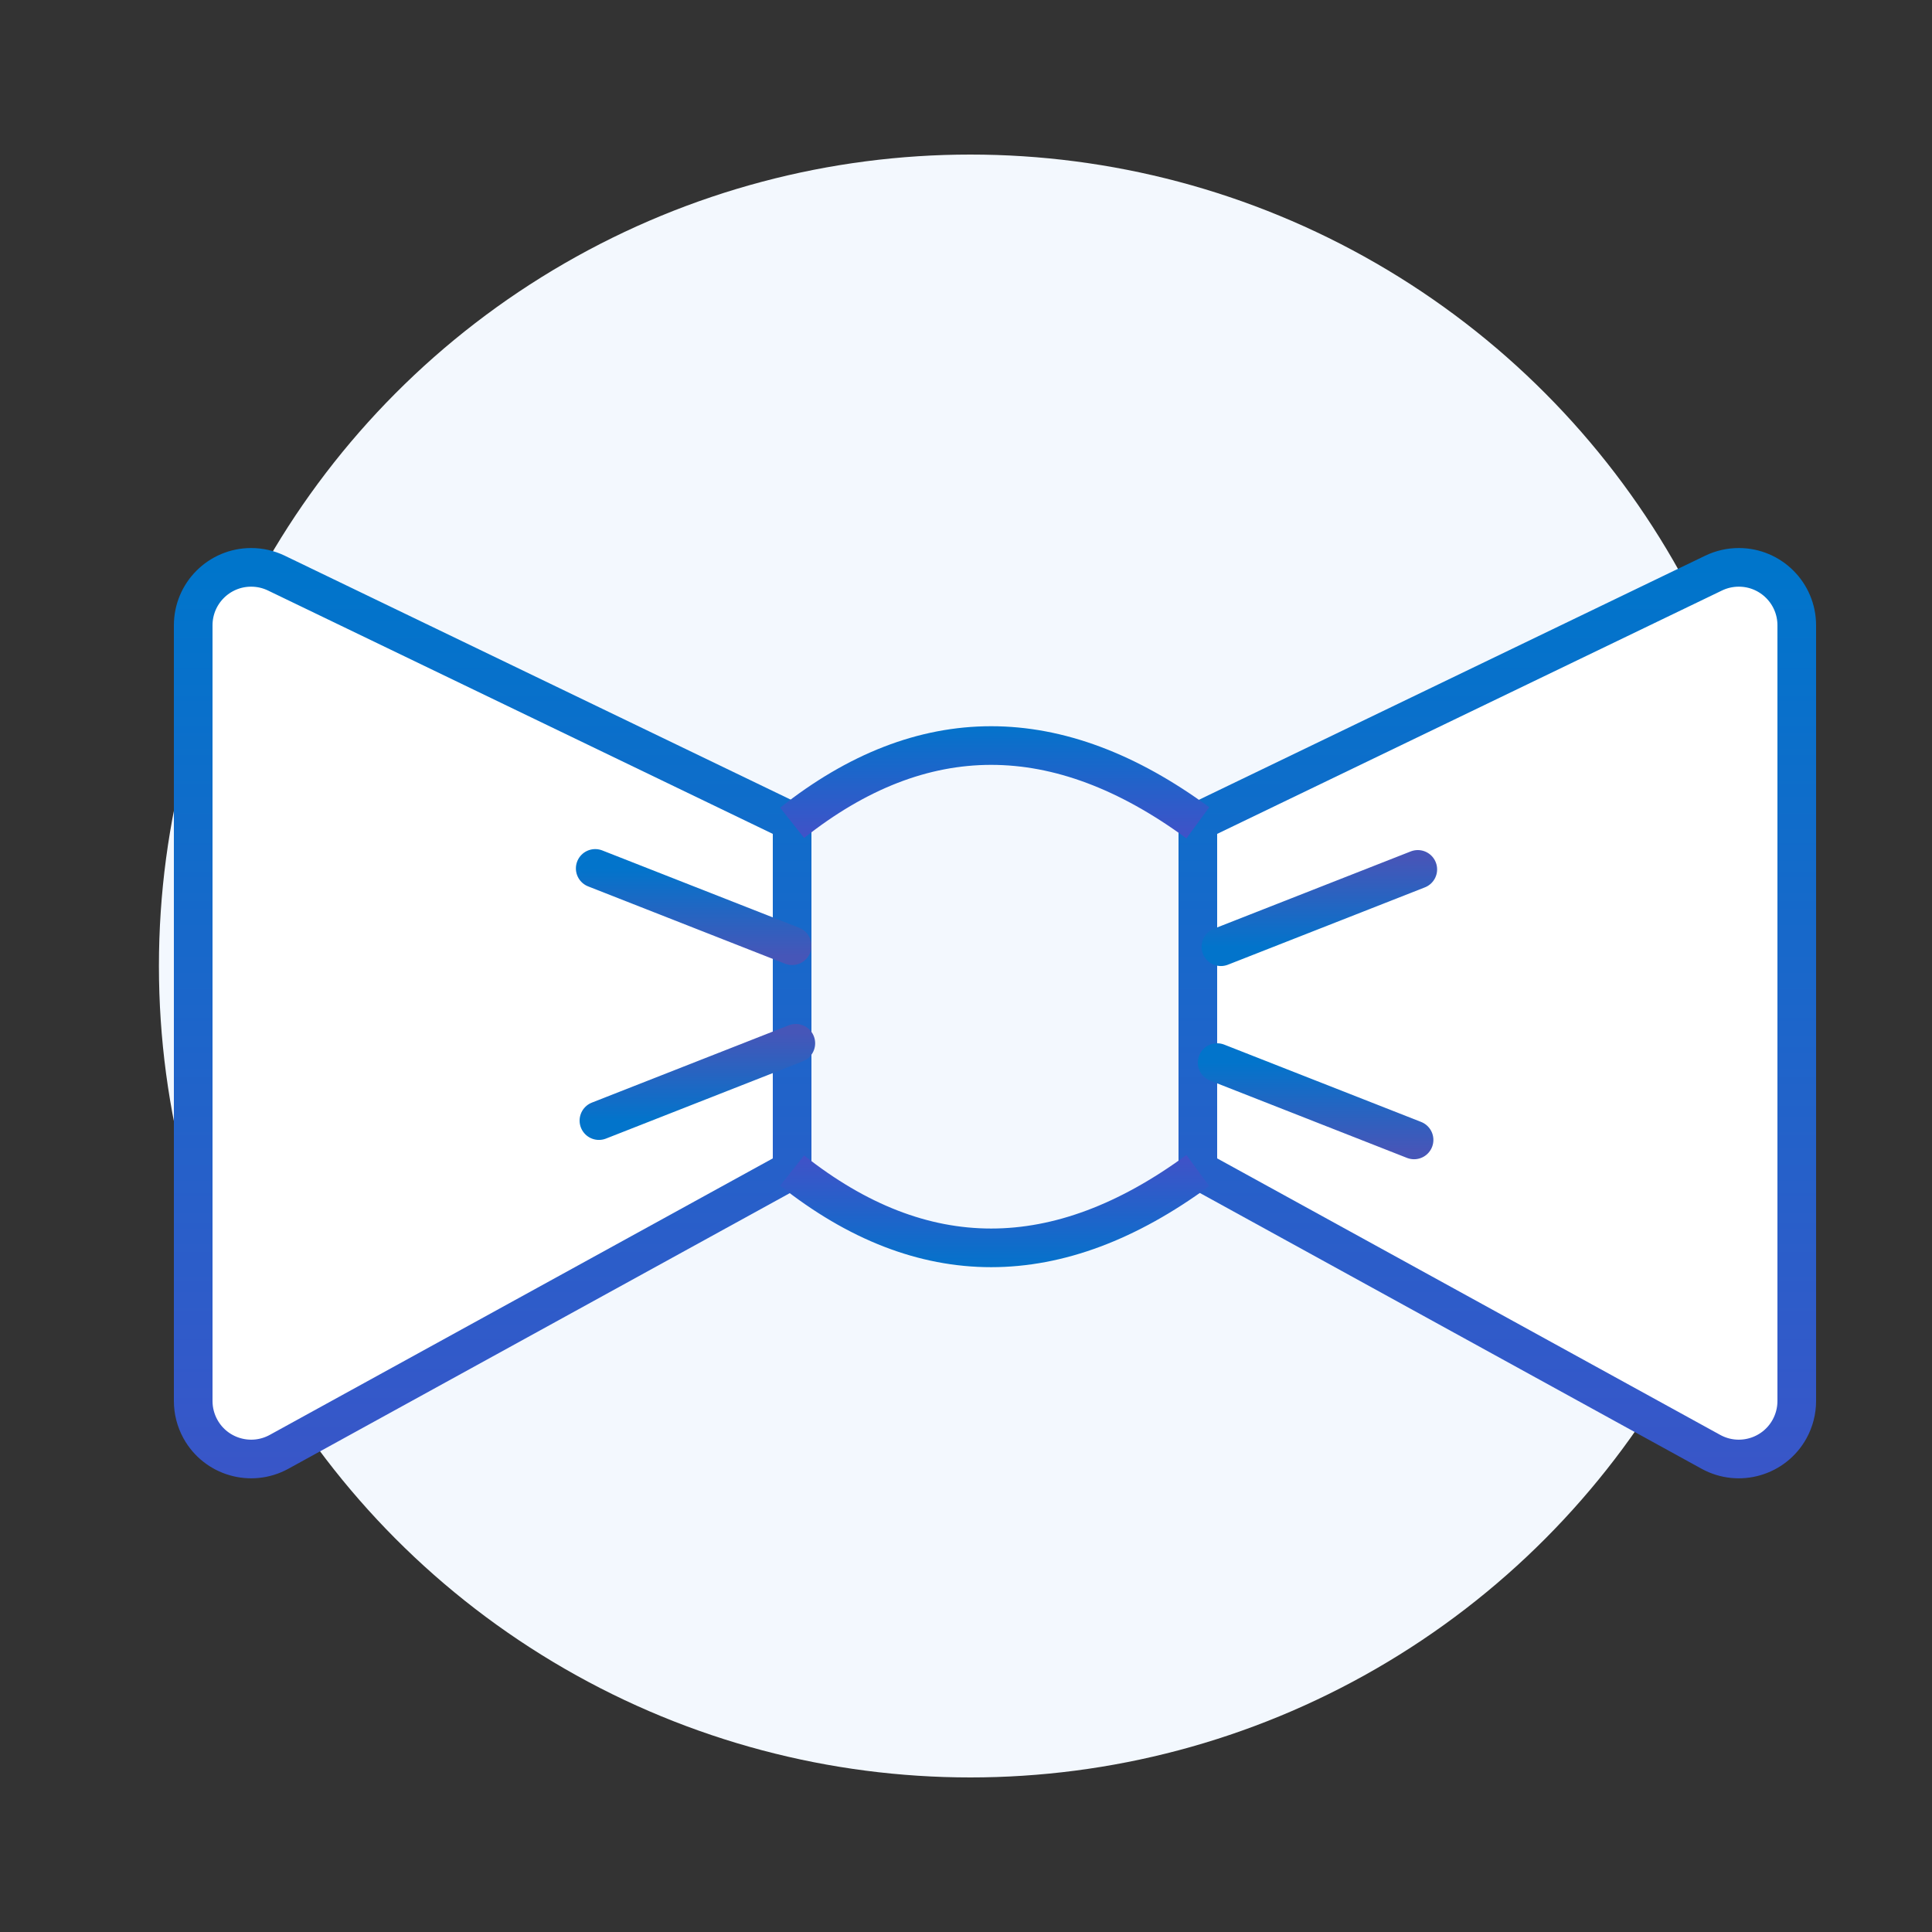 <?xml version="1.0" encoding="UTF-8"?>
<svg width="100px" height="100px" viewBox="0 0 100 100" version="1.1" xmlns="http://www.w3.org/2000/svg" xmlns:xlink="http://www.w3.org/1999/xlink">
    <rect x="0" y="0" width="100" height="100" fill="#333333" stroke="none"/>
    <!-- Generator: Sketch 59.1 (86144) - https://sketch.com -->
    <title>Appearance</title>
    <desc>Created with Sketch.</desc>
    <defs>
        <linearGradient x1="50%" y1="0%" x2="50%" y2="113.102%" id="linearGradient-1">
            <stop stop-color="#0075CB" offset="0%"></stop>
            <stop stop-color="#4052C8" offset="100%"></stop>
        </linearGradient>
        <linearGradient x1="50%" y1="0%" x2="50%" y2="113.102%" id="linearGradient-2">
            <stop stop-color="#0075CB" offset="0%"></stop>
            <stop stop-color="#4052C8" offset="100%"></stop>
        </linearGradient>
        <linearGradient x1="50%" y1="0%" x2="50%" y2="113.102%" id="linearGradient-3">
            <stop stop-color="#0274CB" offset="0%"></stop>
            <stop stop-color="#4656B8" offset="100%"></stop>
        </linearGradient>
        <linearGradient x1="50%" y1="0%" x2="50%" y2="113.102%" id="linearGradient-4">
            <stop stop-color="#0274CB" offset="0%"></stop>
            <stop stop-color="#4656B8" offset="100%"></stop>
        </linearGradient>
    </defs>
    <g id="Appearance" stroke="none" stroke-width="1" fill="none" fill-rule="evenodd">
        <circle id="Oval" fill="#F3F8FE" cx="50.226" cy="50" r="42"></circle>
        <path d="M41,42.534 L41,60.549 L14.445,75.146 C12.993,75.944 11.169,75.414 10.371,73.962 C10.128,73.519 10,73.022 10,72.517 L10,32.366 C10,30.709 11.343,29.366 13,29.366 C13.451,29.366 13.896,29.467 14.303,29.663 L41,42.534 L41,42.534 Z" id="Path-16" stroke="url(#linearGradient-1)" stroke-width="2" fill="#FFFFFF" stroke-linejoin="bevel"></path>
        <path d="M93,42.534 L93,60.549 L66.445,75.146 C64.993,75.944 63.169,75.414 62.371,73.962 C62.128,73.519 62,73.022 62,72.517 L62,32.366 C62,30.709 63.343,29.366 65,29.366 C65.451,29.366 65.896,29.467 66.303,29.663 L93,42.534 L93,42.534 Z" id="Path-16-Copy" stroke="url(#linearGradient-1)" stroke-width="2" fill="#FFFFFF" stroke-linejoin="bevel" transform="translate(77.5, 52.589) scale(-1, 1) translate(-77.5, -52.589) "></path>
        <path d="M41,42.589 C47.735,37.256 54.735,37.256 62,42.589" id="Path-17" stroke="url(#linearGradient-2)" stroke-width="2" stroke-linejoin="bevel"></path>
        <path d="M41,64.589 C47.735,59.256 54.735,59.256 62,64.589" id="Path-17-Copy" stroke="url(#linearGradient-2)" stroke-width="2" stroke-linejoin="bevel" transform="translate(51.5, 62.589) scale(1, -1) translate(-51.5, -62.589) "></path>
        <line x1="30.808" y1="44.949" x2="41" y2="48.951" id="Path-18" stroke="url(#linearGradient-3)" stroke-width="2" fill="#C9D0EA" stroke-linecap="round"></line>
        <line x1="63" y1="55" x2="73.192" y2="59.002" id="Path-18-Copy" stroke="url(#linearGradient-3)" stroke-width="2" fill="#C9D0EA" stroke-linecap="round"></line>
        <line x1="31" y1="54" x2="41.192" y2="58.002" id="Path-18" stroke="url(#linearGradient-3)" stroke-width="2" fill="#C9D0EA" stroke-linecap="round" transform="translate(36.096, 56.001) scale(1, -1) translate(-36.096, -56.001) "></line>
        <line x1="63.192" y1="45" x2="73.385" y2="49.002" id="Path-18-Copy" stroke="url(#linearGradient-3)" stroke-width="2" fill="#C9D0EA" stroke-linecap="round" transform="translate(68.288, 47.001) scale(1, -1) translate(-68.288, -47.001) "></line>
        <line x1="31" y1="51.926" x2="41" y2="51.926" id="Path-19" stroke="url(#linearGradient-4)" stroke-width="2" fill="#C9D0EA" stroke-linecap="round"></line>
        <line x1="63" y1="51.926" x2="73" y2="51.926" id="Path-19-Copy" stroke="url(#linearGradient-4)" stroke-width="2" fill="#C9D0EA" stroke-linecap="round"></line>
    </g>
</svg>
